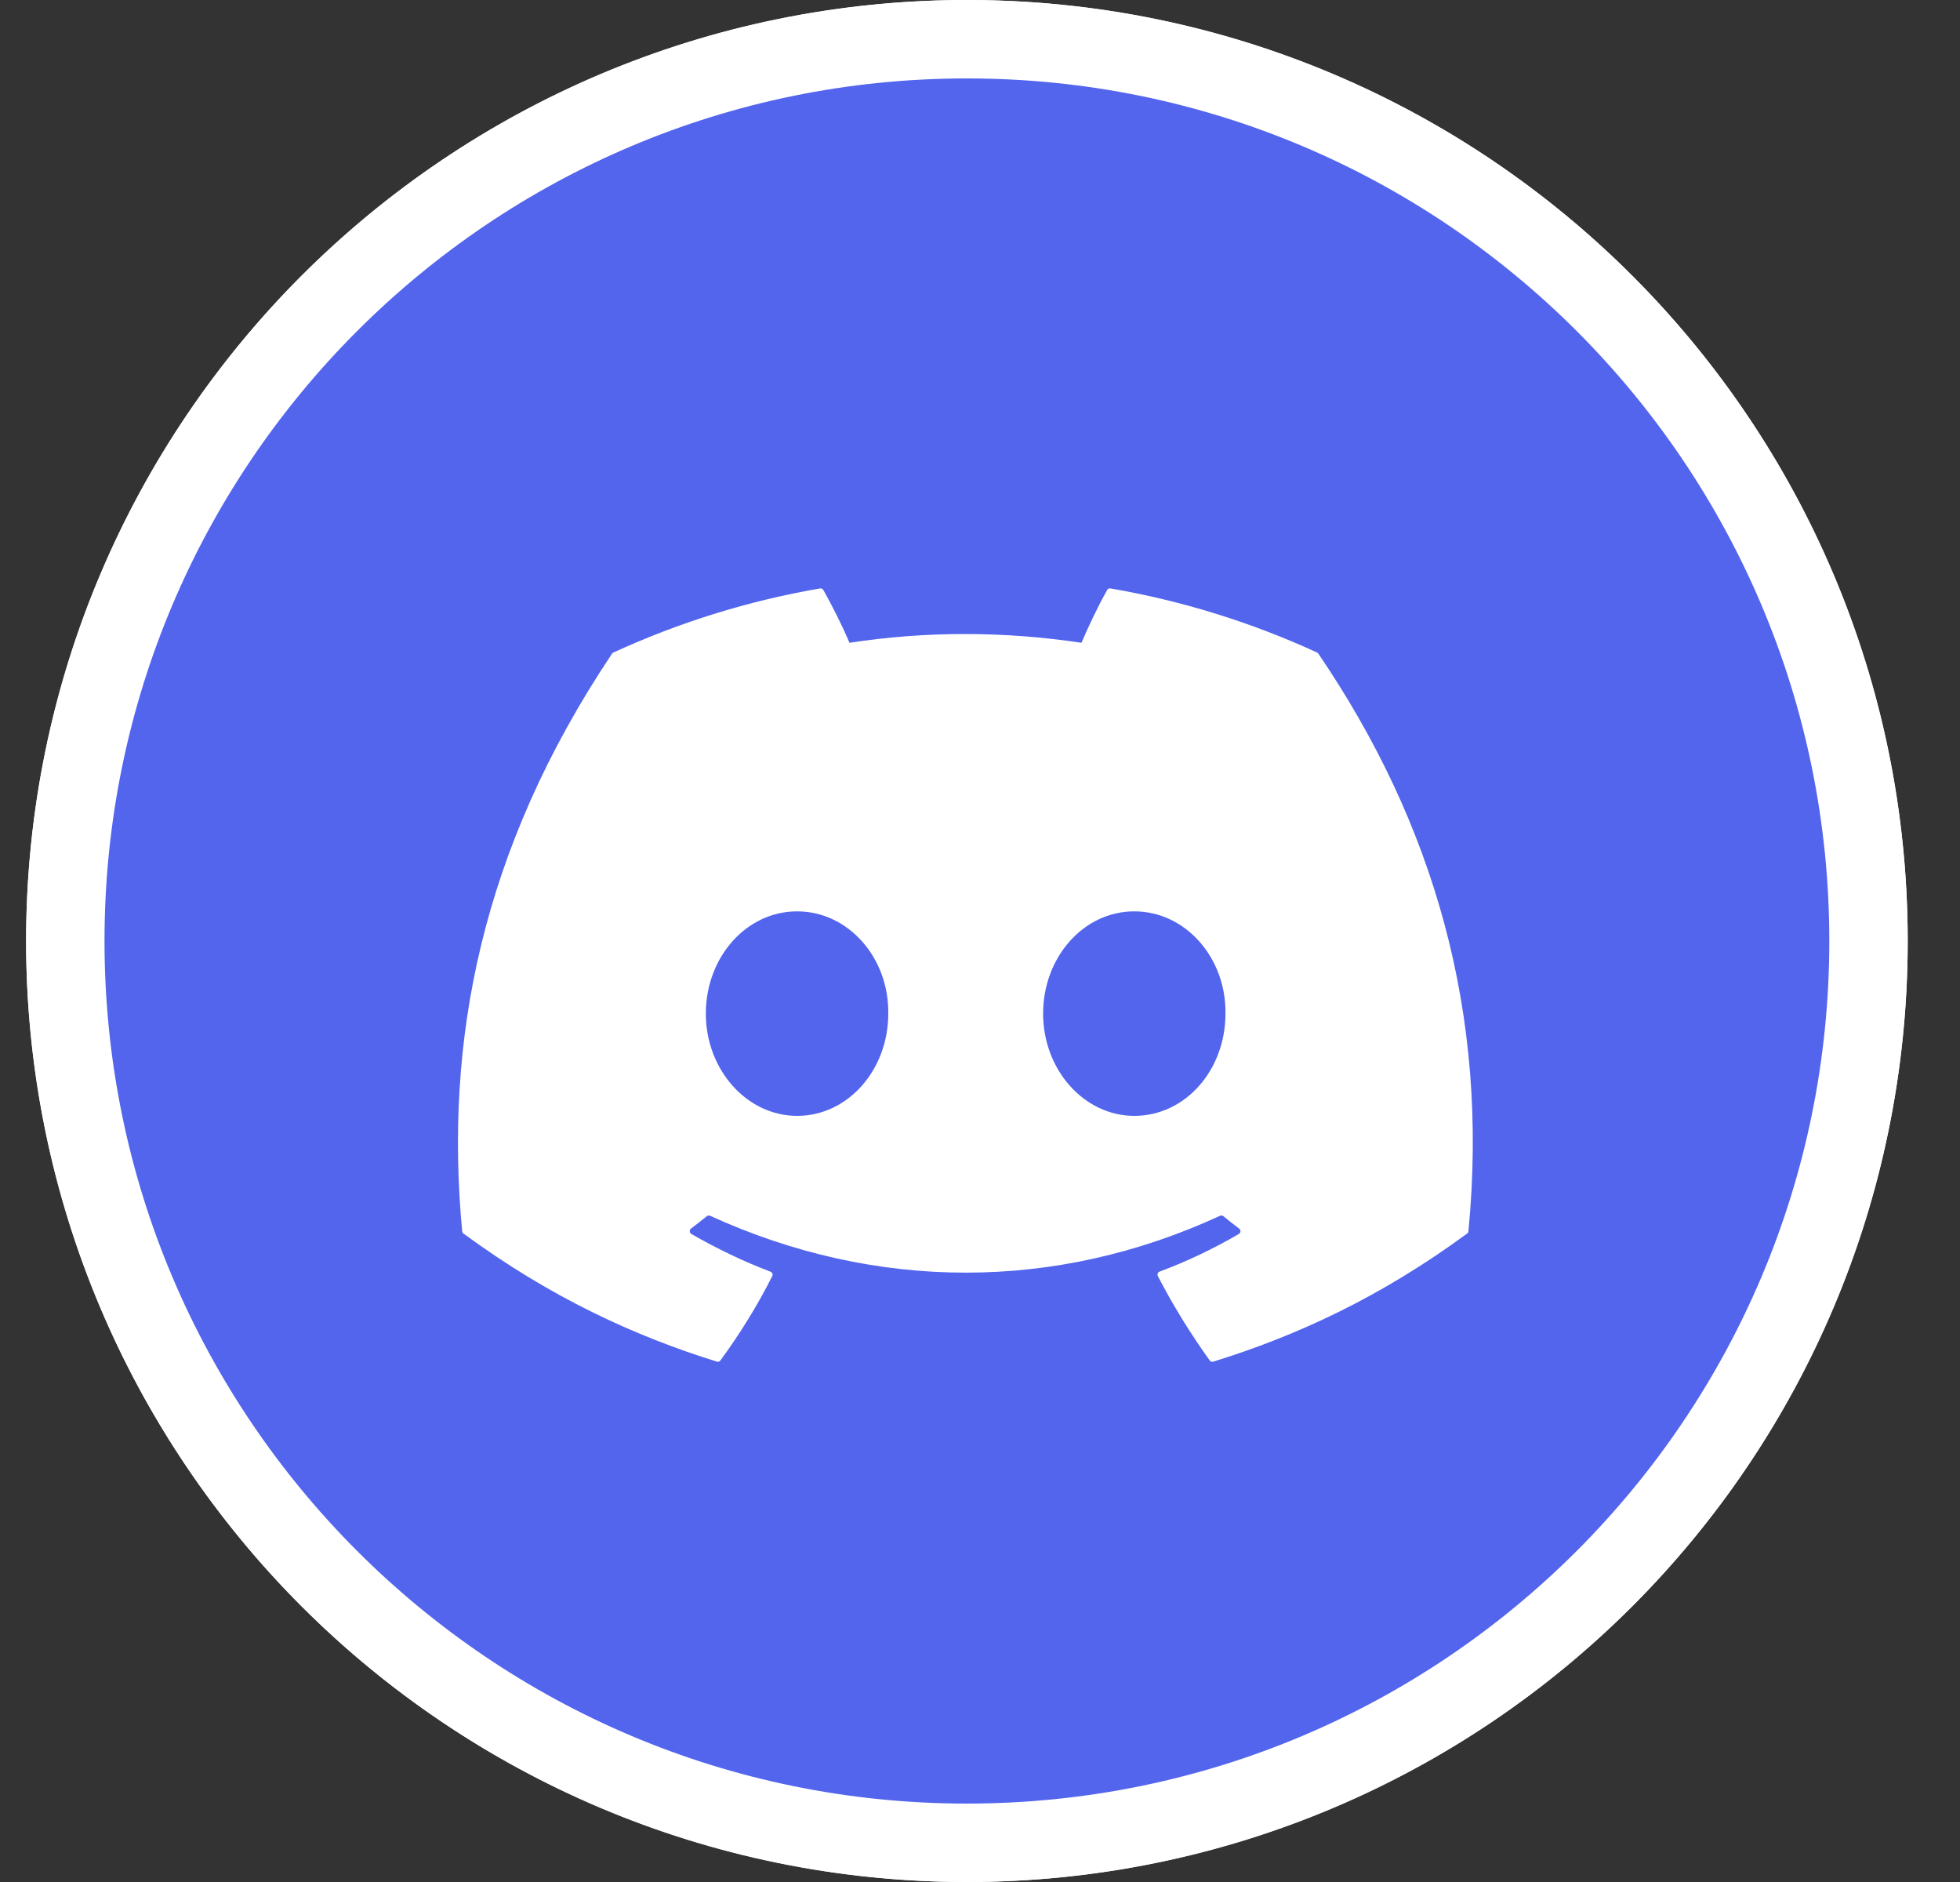 <svg width="25" height="24" viewBox="0 0 25 24" fill="none" xmlns="http://www.w3.org/2000/svg">
<rect x="0" y="0" width="25" height="24" fill="#333333" stroke="none"/>
<circle cx="12.333" cy="12" r="12" fill="white"/>
<g clip-path="url(#clip0_77_295)">
<path d="M23.833 12C23.833 18.351 18.685 23.5 12.333 23.5C5.982 23.5 0.833 18.351 0.833 12C0.833 5.649 5.982 0.5 12.333 0.5C18.685 0.5 23.833 5.649 23.833 12Z" fill="#5365ED" stroke="white"/>
<g clip-path="url(#clip1_77_295)">
<path d="M16.816 8.336C18.278 10.485 19 12.91 18.73 15.701C18.729 15.713 18.723 15.724 18.713 15.731C17.606 16.544 16.533 17.037 15.476 17.364C15.467 17.367 15.459 17.366 15.45 17.364C15.442 17.361 15.435 17.356 15.43 17.349C15.186 17.009 14.964 16.65 14.769 16.274C14.758 16.252 14.768 16.225 14.791 16.216C15.144 16.084 15.479 15.924 15.802 15.736C15.827 15.721 15.829 15.685 15.805 15.667C15.737 15.616 15.669 15.563 15.604 15.509C15.592 15.5 15.576 15.498 15.562 15.504C13.468 16.471 11.175 16.471 9.057 15.504C9.043 15.498 9.026 15.5 9.015 15.51C8.95 15.563 8.882 15.616 8.814 15.667C8.791 15.685 8.793 15.721 8.818 15.736C9.141 15.921 9.476 16.084 9.828 16.217C9.851 16.226 9.862 16.252 9.85 16.274C9.66 16.651 9.438 17.009 9.189 17.349C9.178 17.363 9.161 17.369 9.144 17.364C8.091 17.037 7.019 16.544 5.912 15.731C5.902 15.724 5.896 15.712 5.895 15.7C5.669 13.286 6.129 10.842 7.807 8.335C7.811 8.329 7.817 8.324 7.824 8.321C8.65 7.942 9.535 7.663 10.459 7.504C10.476 7.501 10.493 7.509 10.502 7.524C10.616 7.726 10.746 7.985 10.835 8.197C11.809 8.048 12.799 8.048 13.794 8.197C13.882 7.99 14.008 7.726 14.122 7.524C14.126 7.516 14.132 7.51 14.14 7.507C14.148 7.503 14.156 7.502 14.164 7.504C15.089 7.663 15.974 7.942 16.799 8.321C16.806 8.324 16.812 8.329 16.816 8.336ZM11.33 12.926C11.34 12.213 10.82 11.622 10.167 11.622C9.519 11.622 9.003 12.207 9.003 12.926C9.003 13.645 9.529 14.23 10.167 14.23C10.815 14.23 11.33 13.645 11.33 12.926ZM15.631 12.926C15.641 12.213 15.121 11.622 14.468 11.622C13.82 11.622 13.305 12.207 13.305 12.926C13.305 13.645 13.83 14.23 14.468 14.23C15.121 14.23 15.631 13.645 15.631 12.926Z" fill="white"/>
</g>
</g>
<defs>
<clipPath id="clip0_77_295">
<rect width="24" height="24" fill="white" transform="translate(0.333)"/>
</clipPath>
<clipPath id="clip1_77_295">
<rect width="13.5" height="9.871" fill="white" transform="translate(5.583 7.5)"/>
</clipPath>
</defs>
</svg>
